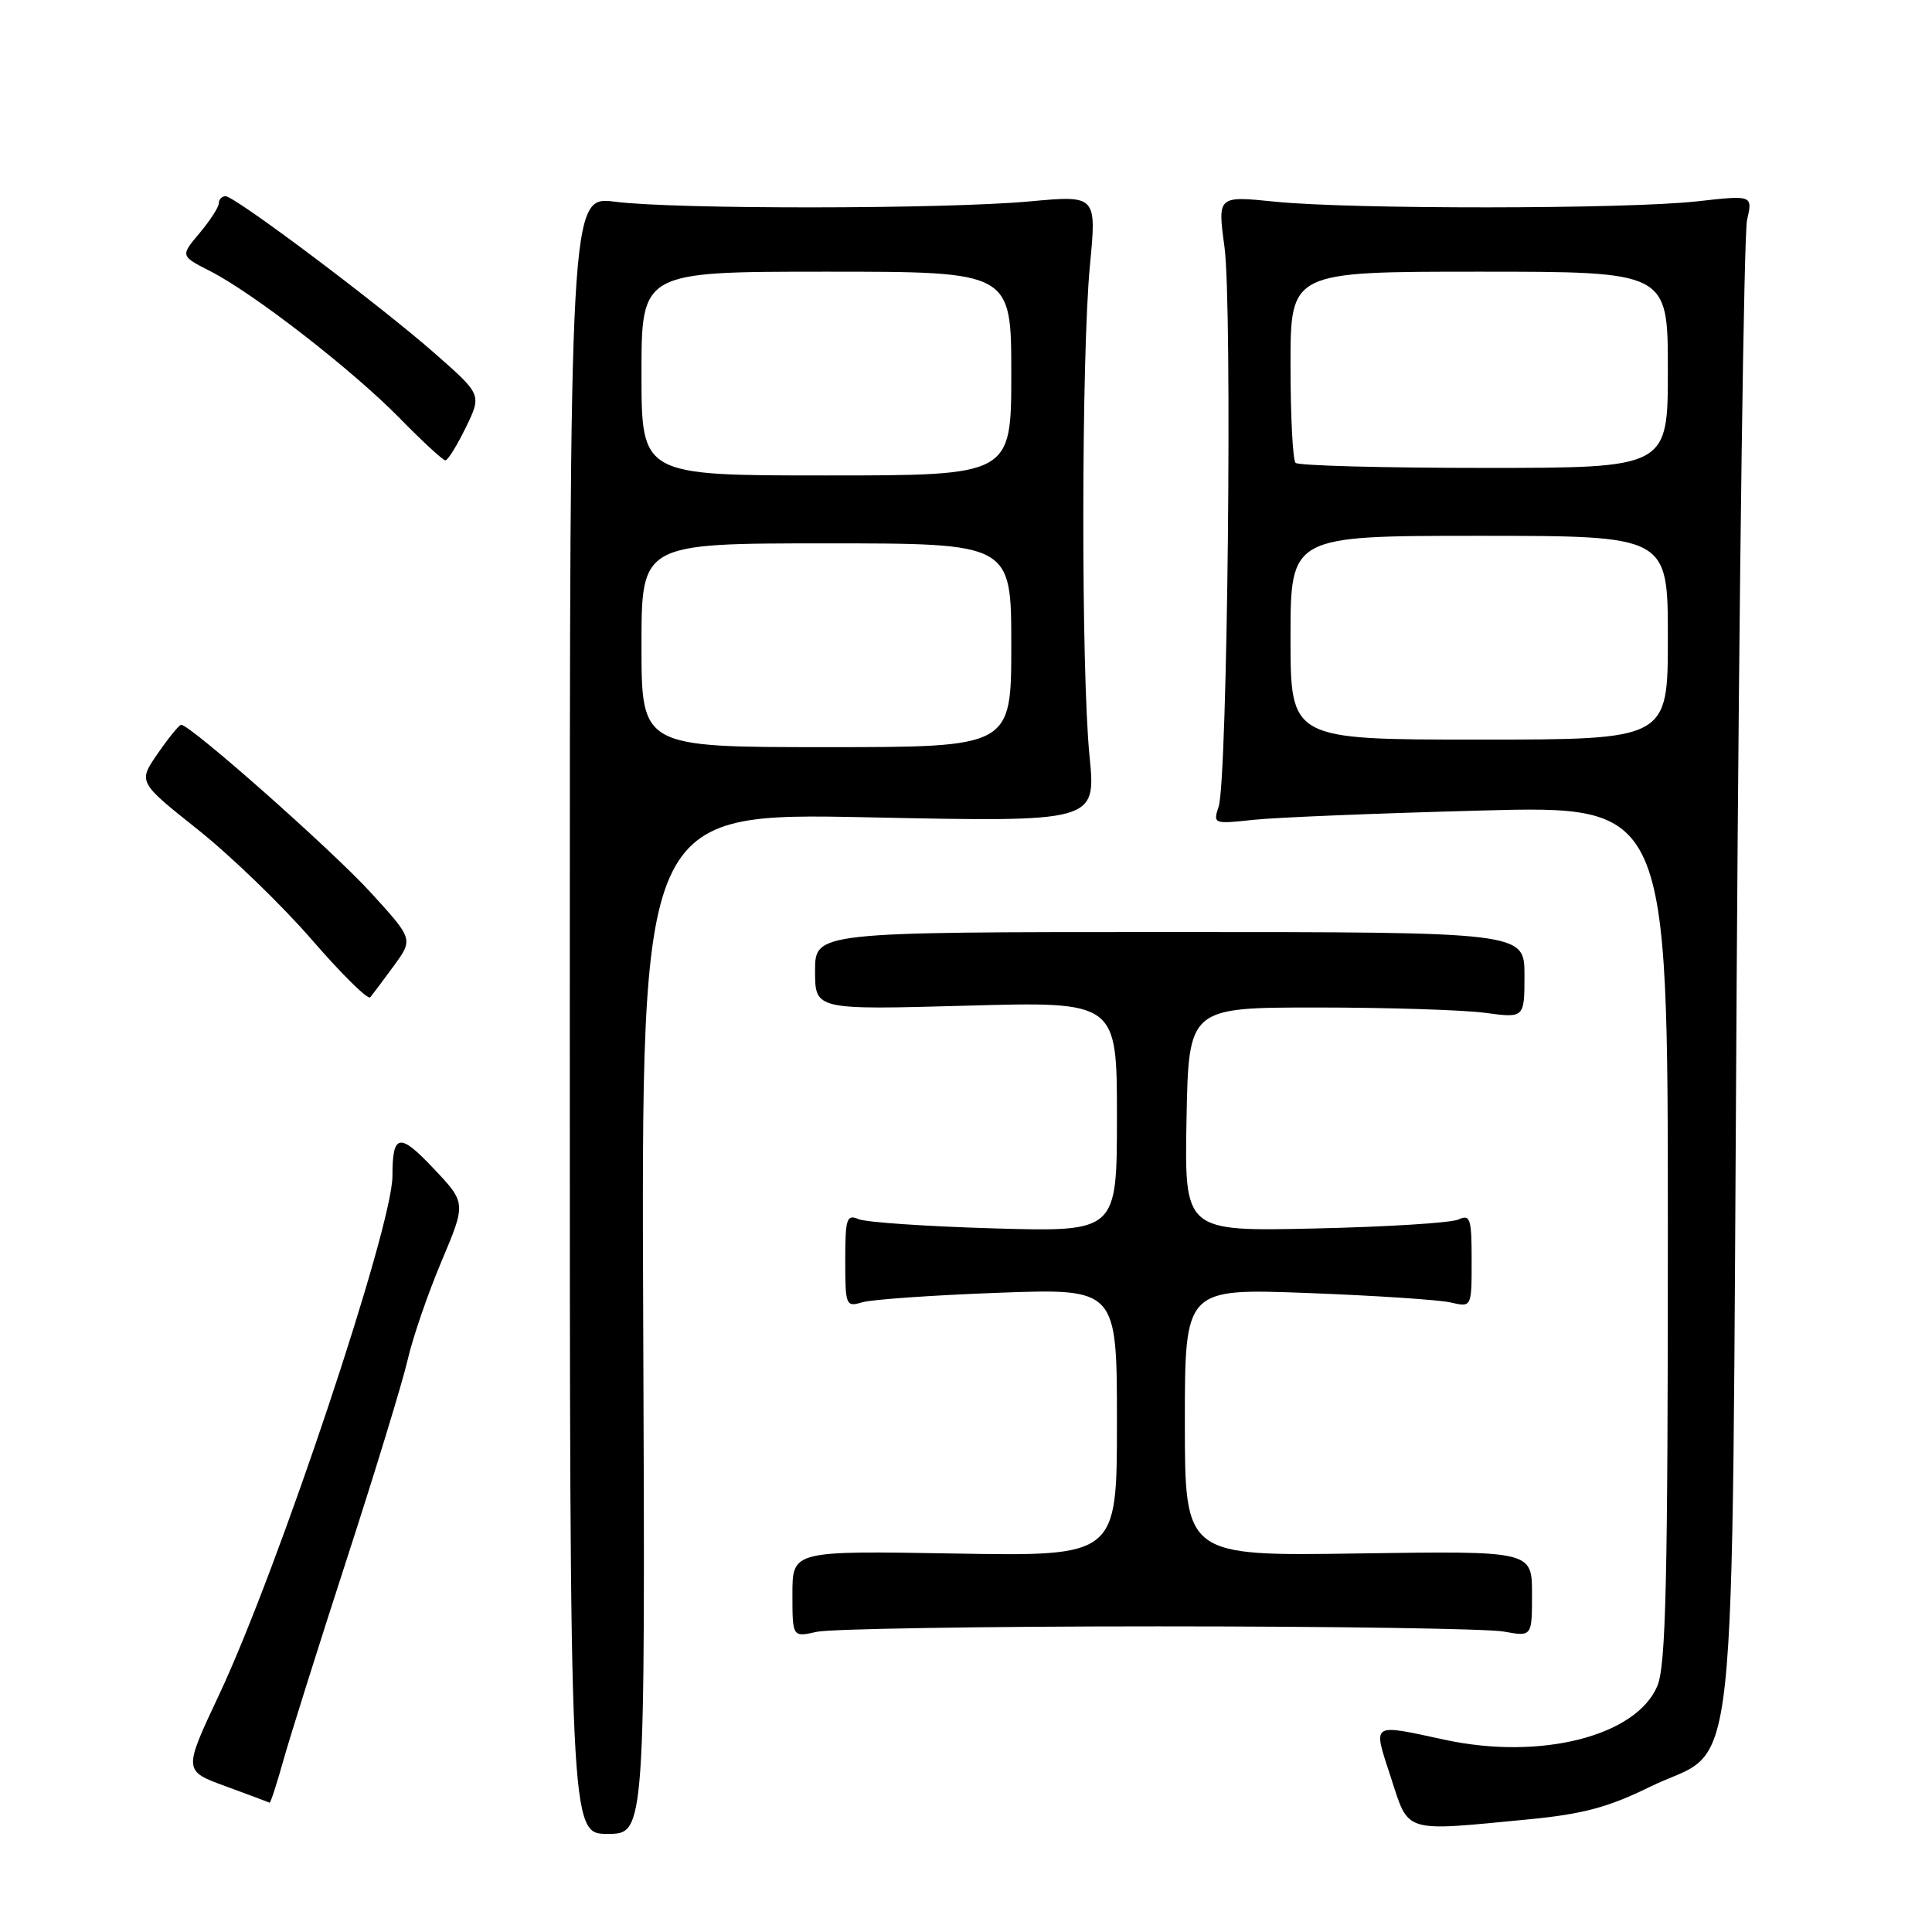 <?xml version="1.0" encoding="UTF-8" standalone="no"?>
<!DOCTYPE svg PUBLIC "-//W3C//DTD SVG 1.1//EN" "http://www.w3.org/Graphics/SVG/1.1/DTD/svg11.dtd" >
<svg xmlns="http://www.w3.org/2000/svg" xmlns:xlink="http://www.w3.org/1999/xlink" version="1.1" viewBox="0 0 256 256">
 <g >
 <path fill="currentColor"
d=" M 85.23 175.34 C 84.96 107.68 84.96 107.68 115.09 108.30 C 145.23 108.93 145.23 108.93 144.37 100.21 C 143.24 88.90 143.28 47.16 144.42 35.19 C 145.31 25.87 145.31 25.87 136.40 26.69 C 125.12 27.72 89.41 27.75 81.50 26.73 C 75.50 25.96 75.50 25.96 75.50 134.48 C 75.50 243.00 75.50 243.00 80.50 243.00 C 85.50 243.00 85.50 243.00 85.23 175.34 Z  M 202.58 241.07 C 209.72 240.38 213.12 239.47 218.55 236.80 C 230.58 230.88 229.40 241.81 230.12 129.50 C 230.46 76.15 231.08 31.00 231.49 29.18 C 232.25 25.85 232.25 25.85 224.87 26.68 C 215.54 27.72 178.93 27.75 168.92 26.72 C 161.33 25.95 161.33 25.95 162.25 32.72 C 163.31 40.47 162.65 103.29 161.48 106.86 C 160.72 109.18 160.79 109.20 166.11 108.63 C 169.07 108.31 182.64 107.76 196.25 107.40 C 221.00 106.74 221.00 106.74 221.00 163.40 C 221.00 209.50 220.74 220.68 219.61 223.39 C 216.83 230.04 204.16 233.26 191.50 230.54 C 181.53 228.40 181.90 228.14 184.29 235.50 C 186.73 242.98 185.77 242.69 202.58 241.07 Z  M 37.55 233.25 C 38.44 230.09 42.23 218.05 45.98 206.50 C 49.73 194.95 53.34 183.12 54.01 180.21 C 54.67 177.30 56.69 171.43 58.49 167.16 C 61.77 159.39 61.77 159.39 57.44 154.82 C 52.92 150.03 52.00 150.20 52.00 155.83 C 52.00 162.61 36.85 207.93 29.03 224.57 C 24.29 234.64 24.29 234.64 29.90 236.69 C 32.98 237.82 35.60 238.80 35.72 238.87 C 35.84 238.94 36.67 236.41 37.55 233.25 Z  M 153.50 215.50 C 176.60 215.50 197.19 215.81 199.25 216.19 C 203.00 216.87 203.00 216.87 203.00 211.19 C 203.00 205.50 203.00 205.50 180.00 205.84 C 157.00 206.19 157.00 206.19 157.00 188.45 C 157.00 170.72 157.00 170.72 173.25 171.33 C 182.19 171.67 190.74 172.23 192.25 172.59 C 195.00 173.23 195.00 173.23 195.00 167.01 C 195.00 161.44 194.82 160.87 193.25 161.59 C 192.29 162.04 183.73 162.57 174.22 162.78 C 156.95 163.17 156.95 163.17 157.22 148.33 C 157.50 133.50 157.50 133.50 174.50 133.50 C 183.85 133.50 193.86 133.82 196.75 134.20 C 202.00 134.91 202.00 134.91 202.00 129.20 C 202.00 123.50 202.00 123.50 155.00 123.50 C 108.00 123.50 108.00 123.50 108.00 128.66 C 108.00 133.81 108.00 133.81 128.00 133.26 C 148.00 132.70 148.00 132.70 148.00 147.97 C 148.00 163.23 148.00 163.23 131.75 162.77 C 122.81 162.51 114.71 161.96 113.75 161.54 C 112.19 160.87 112.00 161.46 112.00 167.01 C 112.00 173.00 112.09 173.21 114.25 172.56 C 115.49 172.19 123.59 171.62 132.25 171.30 C 148.00 170.72 148.00 170.72 148.00 188.47 C 148.00 206.22 148.00 206.22 126.50 205.85 C 105.00 205.48 105.00 205.48 105.00 211.21 C 105.00 216.95 105.00 216.95 108.25 216.22 C 110.04 215.83 130.40 215.50 153.50 215.50 Z  M 52.19 127.97 C 54.76 124.44 54.76 124.44 49.13 118.27 C 43.94 112.59 25.15 95.97 24.00 96.04 C 23.73 96.06 22.33 97.77 20.90 99.85 C 18.29 103.62 18.29 103.62 26.21 109.92 C 30.57 113.39 37.37 119.96 41.32 124.52 C 45.27 129.08 48.75 132.51 49.06 132.15 C 49.36 131.79 50.77 129.91 52.19 127.97 Z  M 61.72 56.65 C 63.83 52.30 63.83 52.30 57.72 46.92 C 50.42 40.49 31.14 26.00 29.89 26.00 C 29.40 26.00 29.00 26.42 29.00 26.92 C 29.00 27.43 27.85 29.21 26.45 30.88 C 23.90 33.91 23.90 33.91 27.84 35.92 C 33.62 38.87 46.68 49.01 52.97 55.42 C 55.97 58.49 58.69 61.00 59.02 61.00 C 59.34 61.00 60.55 59.04 61.72 56.65 Z  M 85.00 85.50 C 85.00 72.00 85.00 72.00 109.50 72.00 C 134.00 72.00 134.00 72.00 134.00 85.50 C 134.00 99.00 134.00 99.00 109.50 99.00 C 85.00 99.00 85.00 99.00 85.00 85.50 Z  M 85.00 49.50 C 85.00 36.00 85.00 36.00 109.50 36.00 C 134.00 36.00 134.00 36.00 134.00 49.50 C 134.00 63.00 134.00 63.00 109.50 63.00 C 85.00 63.00 85.00 63.00 85.00 49.50 Z  M 171.00 84.50 C 171.00 71.00 171.00 71.00 196.00 71.00 C 221.00 71.00 221.00 71.00 221.00 84.50 C 221.00 98.00 221.00 98.00 196.00 98.00 C 171.00 98.00 171.00 98.00 171.00 84.50 Z  M 171.67 61.33 C 171.30 60.97 171.00 55.12 171.00 48.33 C 171.00 36.00 171.00 36.00 196.00 36.00 C 221.00 36.00 221.00 36.00 221.00 49.00 C 221.00 62.00 221.00 62.00 196.67 62.00 C 183.28 62.00 172.03 61.70 171.67 61.33 Z "/>
</g>
</svg>